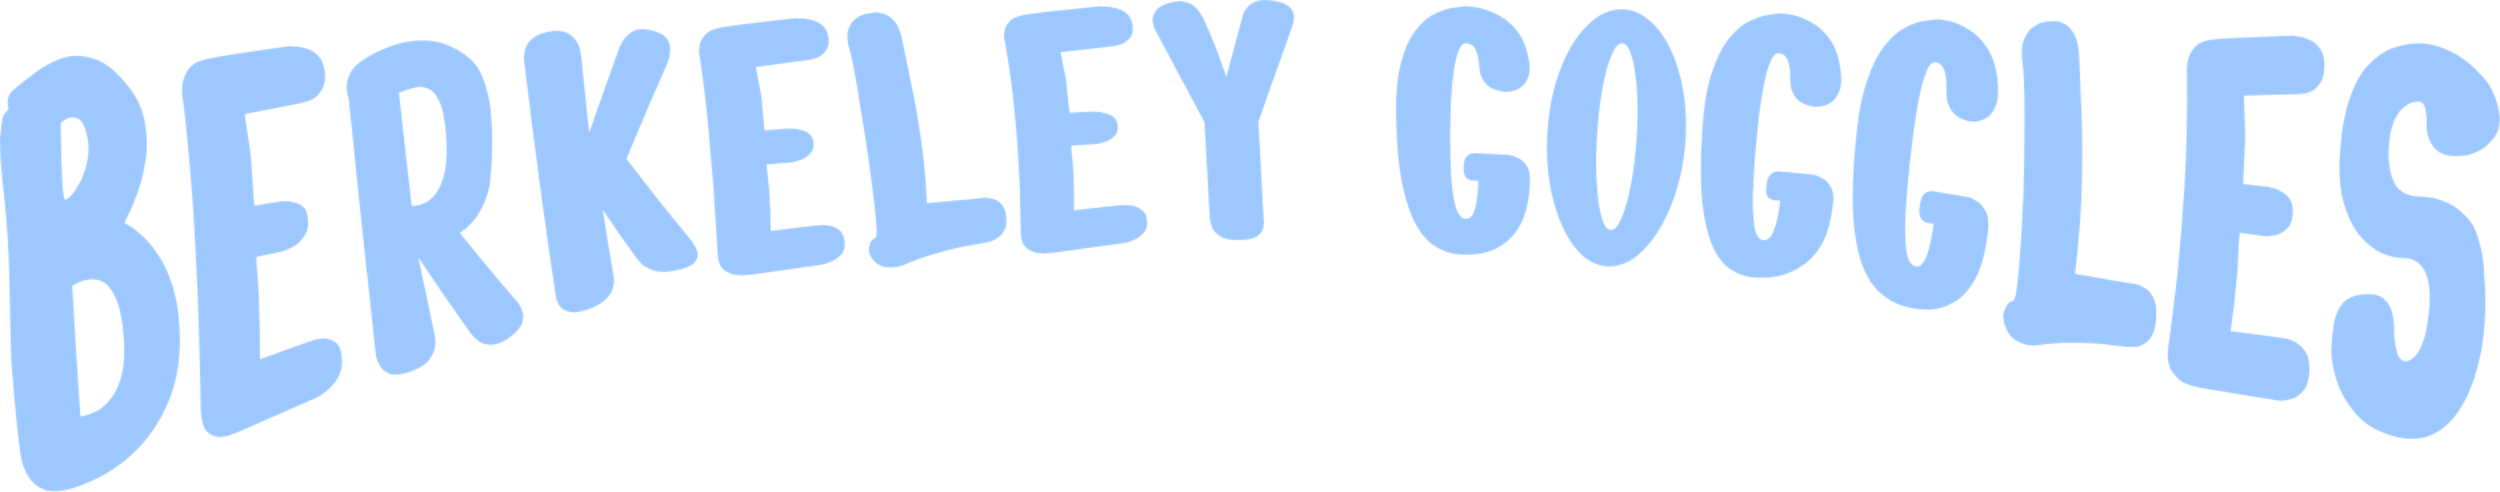 <svg width="1875" height="369" viewBox="0 0 1875 369" fill="none" xmlns="http://www.w3.org/2000/svg">
<mask id="path-1-inside-1_5_71" fill="white">
<path d="M15.352 340.67C15.352 340.67 14.562 334.37 13.002 321.74C11.722 308.99 10.152 292.49 8.592 272.06C7.852 251.39 7.382 229.33 6.952 206.3C6.352 184.43 5.222 166.82 3.712 152.67C2.222 139.38 1.072 128.6 0.382 119.99C0.002 110.76 -0.008 105.09 0.002 103.26C0.602 98.03 1.122 93.83 1.502 90.7C2.092 87.25 3.242 84.88 4.922 83.63C6.182 82.69 6.542 81.41 6.032 79.84C5.712 78.24 5.722 76.18 6.062 73.65C6.602 71.09 8.712 68.39 12.312 65.47C15.082 63.18 19.342 59.88 25.052 55.54C30.832 50.83 37.602 47.01 45.402 44.11C53.132 41.17 61.412 41.16 70.232 44.06C79.052 46.62 88.022 53.95 97.202 66.07C103.462 74.34 107.332 83.09 108.762 92.37C110.402 101.32 110.582 110.23 109.342 119.15C108.092 127.76 106.202 135.82 103.652 143.27C101.112 150.41 98.682 156.18 96.442 160.56C94.342 164.94 93.312 167.13 93.312 167.13C93.312 167.13 94.602 167.91 97.222 169.46C99.832 170.99 103.002 173.5 106.772 176.99C110.702 180.39 114.682 185.18 118.712 191.32C122.722 197.06 126.142 204.41 129.032 213.4C132.082 222.31 133.942 232.99 134.592 245.49C135.832 266.64 133.152 284.97 126.562 300.63C120.172 316.42 110.872 329.91 98.632 341.12C86.572 352.08 72.432 360.32 56.172 365.62C46.732 368.62 39.322 369.25 33.942 367.47C28.472 365.49 24.392 362.31 21.682 358.02C18.942 353.54 17.182 349.52 16.452 345.99C15.702 342.44 15.352 340.67 15.352 340.67ZM45.532 92.35C45.532 92.35 45.532 94.97 45.552 100.26C45.762 105.24 45.902 111.21 45.952 118.19C46.232 125.24 46.512 131.81 46.802 137.92C47.282 143.73 47.732 147.35 48.152 148.76C48.552 150.15 49.862 149.9 52.072 147.94C54.262 145.96 56.532 142.92 58.892 138.84C61.412 134.37 63.362 129.4 64.772 123.94C66.332 118.11 66.802 112.5 66.182 107.12C64.772 96.36 62.052 90.25 58.012 88.69C53.952 87.11 49.802 88.35 45.532 92.35ZM54.122 214.32C55.962 246.7 58.042 279.39 60.292 312.38C60.292 312.38 61.592 312.12 64.182 311.59C66.782 311.03 69.872 309.78 73.492 307.8C77.082 305.83 80.532 302.53 83.832 297.97C87.292 293.39 89.872 287.33 91.562 279.83C93.432 271.94 93.732 261.81 92.492 249.38C91.272 236.96 89.192 227.97 86.232 222.42C83.412 216.42 80.142 212.64 76.382 211.08C72.802 209.43 69.262 209.02 65.762 209.87C62.412 210.28 59.652 211.21 57.442 212.7C55.242 213.8 54.122 214.32 54.122 214.32ZM137.532 76.85C137.532 76.85 137.332 75.55 136.902 72.96C136.492 70.04 136.502 66.61 136.942 62.66C137.582 58.7 139.112 55.02 141.542 51.62C144.142 48.23 148.312 45.87 153.992 44.57C159.692 43.29 166.092 42.11 173.212 41.03C180.522 39.96 187.452 38.94 194.032 37.9C200.812 36.87 206.312 36.09 210.582 35.53C214.852 34.97 216.992 34.67 216.992 34.67C216.992 34.67 218.162 34.77 220.482 34.95C222.982 34.79 225.842 35.22 229.072 36.23C232.492 36.92 235.572 38.71 238.322 41.54C241.082 44.05 242.792 48.01 243.482 53.38C244.172 58.74 243.672 63 241.972 66.18C240.292 69.35 238.222 71.81 235.752 73.59C233.312 75.02 231.092 76 229.142 76.51C227.182 77 226.212 77.25 226.212 77.25C211.982 80.02 197.742 82.8 183.482 85.59C183.482 85.59 183.822 87.62 184.472 91.73C185.122 95.82 185.792 100.56 186.502 105.96C187.362 110.99 187.952 115.42 188.242 119.25C188.532 122.75 188.852 127.39 189.212 133.14C189.562 138.58 189.902 143.54 190.222 148.05C190.542 152.19 190.712 154.3 190.712 154.3C197.332 153.23 203.942 152.16 210.562 151.06C210.562 151.06 211.542 151.06 213.532 151.05C215.502 150.73 217.762 150.98 220.292 151.8C223.012 152.29 225.412 153.45 227.452 155.28C229.492 157.09 230.692 160.15 231.012 164.48C231.412 170.02 230.322 174.45 227.732 177.78C225.332 181.09 222.742 183.51 219.902 185.03C217.252 186.21 215.582 187.03 214.862 187.49C214.342 187.61 212.902 188.06 210.592 188.86C208.262 189.33 205.672 189.87 202.812 190.46C200.112 191.01 197.702 191.49 195.562 191.94C193.402 192.36 192.332 192.59 192.332 192.59C192.332 192.59 192.432 195.01 192.602 199.87C192.962 204.38 193.352 209.68 193.762 215.8C194.182 221.89 194.412 227.24 194.402 231.83C194.592 236.03 194.712 241.24 194.782 247.44C194.862 253.3 194.902 258.51 194.922 263.09C194.932 267.33 194.922 269.47 194.922 269.47C206.962 265.13 219.002 260.8 231.042 256.49C231.042 256.49 232.202 256.15 234.522 255.46C236.822 254.47 239.602 253.98 242.872 253.95C246.112 253.91 249.062 254.87 251.682 256.84C254.322 258.78 255.862 262.41 256.282 267.74C256.922 272.99 256.232 277.6 254.262 281.61C252.282 285.61 249.882 288.85 247.102 291.33C244.322 293.81 241.782 295.75 239.492 297.16C237.362 298.2 236.302 298.72 236.302 298.72C217.082 307.1 197.852 315.51 178.632 323.99C178.632 323.99 177.192 324.5 174.342 325.5C171.662 326.73 168.532 327.5 164.892 327.76C161.262 327.67 158.012 326.25 155.142 323.49C152.262 320.37 150.742 314.7 150.542 306.52C150.422 295.53 150.022 278.41 149.402 255.08C148.832 231.4 147.622 203.96 145.832 172.82C144.172 141.89 141.402 109.89 137.532 76.85ZM281.692 264.09C274.652 201.28 267.952 137.85 261.522 73.79C261.522 73.79 261.222 72.94 260.632 71.21C260.242 69.46 260.072 67.07 260.162 64.11C260.252 61.13 261.142 57.92 262.832 54.54C264.692 51.11 267.882 47.94 272.432 44.93C278.582 40.72 285.792 37.2 294.102 34.34C302.562 31.25 311.532 29.98 321.002 30.51C330.662 31.02 340.212 34.81 349.692 41.79C355.312 45.69 359.592 51.57 362.482 59.37C365.402 67.13 367.282 75.47 368.122 84.43C368.982 93.34 369.292 101.94 369.062 110.18C369.042 118.37 368.722 125.19 368.062 130.59C367.602 135.96 367.352 138.66 367.352 138.66C367.352 138.66 366.822 140.75 365.772 144.93C364.722 149.1 362.532 154.06 359.232 159.82C356.102 165.32 351.312 170.27 344.892 174.73C358.572 191.81 372.312 208.3 386.092 224.22C386.092 224.22 386.802 225 388.152 226.64C389.552 228.24 390.692 230.44 391.602 233.21C392.672 235.64 392.692 238.59 391.652 242C390.762 245.13 387.972 248.52 383.292 252.24C378.432 256.01 374.002 258.1 370.002 258.48C366.192 258.76 362.982 258.16 360.332 256.68C357.872 255.14 355.952 253.51 354.562 251.83C353.202 250.13 352.522 249.3 352.522 249.3C339.522 231.12 326.572 212.36 313.702 193.01C317.622 211.86 321.552 230.56 325.532 249.11C325.532 249.11 325.772 250.28 326.272 252.63C326.762 254.69 326.722 257.34 326.182 260.6C325.632 263.83 323.992 267.19 321.282 270.64C318.562 273.83 314.072 276.54 307.802 278.74C301.562 280.92 296.602 281.52 292.902 280.5C289.392 279.37 286.842 277.48 285.232 274.82C283.662 272.1 282.622 269.67 282.132 267.48C281.842 265.22 281.692 264.09 281.692 264.09ZM299.172 69.64C302.282 98.04 305.472 126.31 308.732 154.45C308.732 154.45 309.712 154.4 311.692 154.3C313.832 154.16 316.312 153.4 319.112 151.99C322.102 150.58 324.842 148.07 327.382 144.54C330.092 140.69 332.202 135.33 333.692 128.42C335.192 121.27 335.452 111.84 334.482 100.13C333.532 88.9 331.842 80.79 329.352 75.82C326.862 70.51 323.902 67.33 320.462 66.27C317.042 64.91 313.472 64.83 309.752 66.04C306.032 66.96 302.522 68.16 299.172 69.64ZM416.632 220.58C408.192 164.61 400.462 107.07 393.382 47.97C393.382 47.97 393.262 47.05 393.042 45.26C392.812 43.17 393.012 40.69 393.632 37.76C394.282 34.84 395.902 32.14 398.512 29.63C401.282 26.85 405.692 24.89 411.712 23.76C417.732 22.63 422.382 23 425.622 24.85C429.012 26.67 431.462 29.06 432.952 31.96C434.422 34.9 435.282 37.6 435.502 40.1C435.902 42.57 436.112 43.81 436.112 43.81C437.962 62.62 439.872 81.25 441.882 99.71C449.342 78.09 456.992 56.54 464.792 35.06C464.792 35.06 465.482 33.78 466.862 31.24C468.262 28.48 470.692 26.01 474.212 23.83C477.702 21.68 482.422 21.31 488.262 22.68C494.172 24.03 498.102 26.09 500.072 28.85C502.072 31.62 502.902 34.65 502.572 37.99C502.422 41.31 501.682 44.56 500.372 47.72C499.542 49.66 497.982 53.3 495.682 58.68C493.382 64.03 490.702 70.13 487.622 76.98C484.722 83.78 481.932 90.38 479.232 96.75C476.562 103.09 474.312 108.5 472.442 112.92C470.722 117.07 469.882 119.17 469.882 119.17C486.082 140.41 502.422 160.97 518.902 180.86C518.902 180.86 519.502 181.81 520.702 183.71C521.892 185.41 522.702 187.57 523.152 190.18C523.572 192.59 522.682 194.96 520.462 197.27C518.392 199.54 514.022 201.32 507.302 202.74C500.612 204.2 495.032 204.35 490.582 202.98C486.122 201.43 482.782 199.56 480.572 197.38C478.522 194.89 477.502 193.66 477.502 193.66C468.912 181.91 460.442 169.8 452.042 157.31C454.682 174.25 457.402 190.99 460.242 207.55C460.242 207.55 460.332 208.42 460.492 210.19C460.652 211.95 460.312 214.09 459.462 216.66C458.762 219.15 457.012 221.81 454.162 224.64C451.292 227.49 446.922 229.94 441.042 232C435.162 234.06 430.552 234.69 427.212 233.92C423.852 233.12 421.372 231.65 419.742 229.5C418.302 227.28 417.422 225.23 417.112 223.38C416.782 221.5 416.632 220.58 416.632 220.58ZM525.092 43.93C525.092 43.93 524.922 43.02 524.562 41.18C524.212 39.1 524.262 36.66 524.692 33.83C525.322 30.99 526.752 28.32 528.972 25.86C531.382 23.4 535.172 21.68 540.322 20.72C545.482 19.79 551.282 18.93 557.732 18.17C564.342 17.4 570.632 16.68 576.582 15.94C582.702 15.21 587.702 14.65 591.552 14.27C595.422 13.88 597.342 13.69 597.342 13.69C597.342 13.69 598.392 13.76 600.502 13.9C602.762 13.79 605.352 14.13 608.282 14.92C611.362 15.45 614.162 16.81 616.632 18.95C619.132 20.89 620.682 23.85 621.302 27.86C621.942 31.84 621.482 34.97 619.962 37.27C618.412 39.56 616.542 41.32 614.322 42.56C612.112 43.57 610.102 44.23 608.332 44.54C606.562 44.86 605.672 45.03 605.672 45.03C592.772 46.74 579.822 48.48 566.892 50.25C566.892 50.25 567.182 51.7 567.762 54.59C568.352 57.47 568.962 60.8 569.582 64.57C570.362 68.06 570.882 71.17 571.142 73.81C571.412 76.23 571.712 79.43 572.032 83.38C572.362 87.1 572.662 90.47 572.992 93.51C573.282 96.33 573.422 97.74 573.422 97.74C579.452 97.3 585.502 96.86 591.512 96.43C591.512 96.43 592.402 96.47 594.212 96.56C595.992 96.43 598.042 96.73 600.362 97.43C602.822 97.92 604.992 98.84 606.842 100.23C608.712 101.61 609.792 103.79 610.132 106.8C610.502 110.65 609.512 113.61 607.192 115.7C605.032 117.79 602.672 119.24 600.102 120.07C597.702 120.67 596.172 121.09 595.542 121.36C595.042 121.41 593.772 121.6 591.652 121.98C589.542 122.14 587.202 122.31 584.592 122.51C582.162 122.7 579.962 122.87 578.002 123.03C576.042 123.18 575.052 123.26 575.052 123.26C575.052 123.26 575.162 124.87 575.362 128.07C575.702 131.03 576.092 134.5 576.502 138.52C576.952 142.53 577.172 146.01 577.222 148.99C577.402 151.71 577.572 155.09 577.712 159.08C577.822 162.88 577.912 166.24 577.962 169.19C578.012 171.9 578.042 173.28 578.042 173.28C588.892 171.91 599.732 170.56 610.572 169.24C610.572 169.24 611.612 169.16 613.712 169.02C615.792 168.66 618.292 168.69 621.232 169.11C624.162 169.53 626.822 170.6 629.192 172.32C631.572 174.05 632.972 176.79 633.372 180.56C633.942 184.3 633.362 187.4 631.592 189.85C629.822 192.29 627.692 194.13 625.202 195.37C622.712 196.59 620.442 197.51 618.382 198.08C616.492 198.43 615.542 198.61 615.542 198.61C598.342 201.03 581.132 203.46 563.922 205.93C563.922 205.93 562.642 206.02 560.072 206.21C557.682 206.61 554.862 206.61 551.612 206.23C548.322 205.65 545.362 204.3 542.742 202.23C540.092 199.94 538.602 196.33 538.292 191.4C537.972 184.78 537.332 174.46 536.412 160.34C535.582 145.84 534.222 128.71 532.402 108.83C530.822 88.55 528.382 66.94 525.092 43.93ZM695.232 152.37C695.392 152.37 696.842 152.28 699.562 152.1C702.282 151.71 705.662 151.38 709.672 151.12C713.672 150.65 717.612 150.3 721.462 150.06C725.452 149.58 728.812 149.25 731.552 149.08C734.262 148.7 735.632 148.52 735.632 148.52C735.632 148.52 736.502 148.46 738.272 148.34C740.032 148.24 742.132 148.52 744.592 149.19C747.032 149.67 749.182 150.96 751.082 153.14C753.132 155.28 754.352 158.71 754.782 163.46C755.172 167.98 754.322 171.65 752.232 174.5C750.282 177.11 747.802 179.03 744.832 180.29C742.002 181.3 739.382 182 736.982 182.39C734.752 182.74 733.642 182.94 733.642 182.94C733.642 182.94 731.972 183.25 728.642 183.9C725.442 184.33 721.242 185.16 716.002 186.36C710.782 187.55 705.102 189.11 698.952 191.02C692.792 192.72 686.882 194.81 681.262 197.32C675.632 199.8 670.882 200.88 667.012 200.54C663.312 200.39 660.352 199.55 658.192 198.04C655.982 196.3 654.342 194.53 653.262 192.71C652.322 190.68 651.832 189.34 651.802 188.72C651.532 187.25 651.742 185.45 652.412 183.3C653.052 180.95 654.472 179.27 656.692 178.27C657.472 178.01 657.692 175.07 657.342 169.42C656.972 163.55 656.192 156.13 655.002 147.16C653.962 137.94 652.672 127.99 651.102 117.25C649.552 106.48 647.862 95.77 646.032 85.13C644.402 74.39 642.832 64.81 641.342 56.37C639.862 47.88 638.472 41.55 637.192 37.44C635.322 31.08 634.992 26.1 636.132 22.47C637.292 18.86 638.992 16.2 641.202 14.54C643.542 12.66 645.692 11.47 647.612 10.93C649.662 10.41 650.712 10.14 650.712 10.14C650.712 10.14 651.762 9.98 653.852 9.68C656.082 9.15 658.672 9.26 661.592 10.05C664.682 10.59 667.562 12.35 670.262 15.34C673.092 18.12 675.222 22.89 676.622 29.65C678.422 38.54 680.562 49.03 683.022 61.06C685.652 72.77 688.082 86.26 690.272 101.48C692.672 116.59 694.342 133.56 695.232 152.37ZM753.972 32.49C753.972 32.49 753.782 31.64 753.382 29.93C752.992 28.02 752.962 25.74 753.342 23.12C753.892 20.5 755.242 18.06 757.402 15.79C759.722 13.54 763.462 11.97 768.582 11.12C773.712 10.28 779.482 9.51 785.882 8.82C792.482 8.13 798.742 7.47 804.672 6.82C810.782 6.16 815.732 5.65 819.582 5.3C823.432 4.95 825.362 4.75 825.362 4.75C825.362 4.75 826.402 4.83 828.522 4.99C830.772 4.9 833.372 5.24 836.292 5.98C839.362 6.53 842.152 7.84 844.652 9.9C847.142 11.75 848.712 14.61 849.332 18.47C849.982 22.3 849.542 25.32 848.022 27.53C846.522 29.71 844.652 31.38 842.452 32.53C840.232 33.45 838.242 34.05 836.482 34.34C834.722 34.62 833.842 34.77 833.842 34.77C821.002 36.21 808.192 37.67 795.342 39.16C795.342 39.16 795.662 40.52 796.272 43.28C796.862 46.01 797.492 49.18 798.132 52.78C798.942 56.12 799.472 59.09 799.742 61.61C800.012 63.92 800.332 66.97 800.662 70.74C800.972 74.3 801.312 77.53 801.592 80.45C801.882 83.16 802.022 84.52 802.022 84.52C807.982 84.25 813.922 83.97 819.862 83.7C819.862 83.7 820.762 83.75 822.542 83.89C824.302 83.82 826.362 84.14 828.642 84.89C831.082 85.4 833.222 86.35 835.062 87.72C836.892 89.08 837.972 91.21 838.272 94.11C838.602 97.79 837.612 100.63 835.282 102.6C833.132 104.55 830.772 105.9 828.232 106.63C825.842 107.15 824.342 107.53 823.702 107.77C823.212 107.81 821.942 107.97 819.852 108.28C817.772 108.38 815.452 108.49 812.882 108.62C810.462 108.75 808.282 108.85 806.362 108.96C804.442 109.05 803.472 109.1 803.472 109.1C803.472 109.1 803.542 110.66 803.702 113.75C804.012 116.63 804.342 120.02 804.702 123.91C805.052 127.79 805.212 131.17 805.202 134.07C805.342 136.71 805.422 140 805.452 143.89C805.492 147.58 805.492 150.85 805.472 153.72C805.462 156.38 805.442 157.72 805.442 157.72C816.212 156.52 827.002 155.35 837.802 154.19C837.802 154.19 838.862 154.12 840.942 154C843.022 153.65 845.492 153.72 848.412 154.16C851.342 154.6 853.952 155.65 856.272 157.31C858.602 158.99 859.932 161.62 860.252 165.21C860.752 168.8 860.072 171.74 858.242 174.07C856.422 176.41 854.262 178.14 851.742 179.34C849.242 180.52 846.952 181.38 844.882 181.93C842.982 182.27 842.022 182.43 842.022 182.43C824.812 184.76 807.592 187.1 790.382 189.45C790.382 189.45 789.122 189.55 786.562 189.74C784.162 190.1 781.352 190.09 778.132 189.71C774.902 189.11 772.022 187.77 769.512 185.68C766.982 183.39 765.672 179.78 765.572 174.83C765.532 168.21 765.312 157.92 764.902 143.89C764.492 129.6 763.462 112.9 761.862 93.74C760.292 74.42 757.652 54.02 753.972 32.49ZM877.932 1.92C877.932 1.92 879.302 1.66 882.012 1.11C884.732 0.59 887.972 1.03 891.722 2.41C895.642 3.81 899.102 7.41 902.082 13.17C903.992 16.78 905.952 21.17 907.962 26.29C910.112 31.18 912.022 36.04 913.702 40.93C915.552 45.79 917.022 49.8 918.142 52.96C919.252 56.11 919.792 57.66 919.792 57.66C923.982 42.1 928.182 26.39 932.372 10.54C932.372 10.54 932.912 9.56 933.972 7.59C935.192 5.61 937.192 3.74 939.912 1.99C942.842 0.25 946.892 -0.3 952.092 0.15C967.342 1.69 973.102 7.97 969.402 18.97C968.642 21.09 967.262 25.07 965.302 30.85C963.332 36.38 961.082 42.66 958.532 49.65C956.142 56.38 953.792 63 951.422 69.47C949.232 75.89 947.402 81.14 945.942 85.26C944.492 89.37 943.762 91.4 943.762 91.4C945.112 115.92 946.442 140.03 947.732 163.72C947.732 163.72 947.772 164.59 947.842 166.3C948.062 167.83 947.812 169.74 947.102 171.99C946.412 174.05 944.842 175.91 942.382 177.55C939.932 179 936.092 179.77 930.872 179.92C923.862 180.24 918.622 179.4 915.172 177.25C911.892 175.11 909.772 172.7 908.862 170.02C907.952 167.15 907.462 165.02 907.392 163.66C907.352 162.87 907.162 159.97 906.752 154.89C906.522 149.8 906.262 143.83 905.952 136.95C905.622 130.03 905.242 123.08 904.762 116.1C904.422 109.06 904.092 103.22 903.712 98.57C903.492 93.88 903.382 91.54 903.382 91.54C891.682 69.85 879.962 47.96 868.262 25.86C868.262 25.86 867.742 24.9 866.692 23.02C865.652 21.12 864.912 18.88 864.482 16.31C864.222 13.52 864.992 10.8 866.822 8.16C868.642 5.49 872.352 3.41 877.932 1.92ZM1128.39 68.88C1122.01 68.01 1117.47 66.09 1114.75 63.2C1112.2 60.3 1110.69 57.64 1110.23 55.25C1109.81 52.63 1109.57 51.34 1109.57 51.34C1109.57 51.34 1109.44 49.8 1109.19 46.75C1108.93 43.7 1108.16 40.63 1106.9 37.53C1105.64 34.45 1103.33 32.75 1100.01 32.46C1097.54 32.18 1095.51 34.08 1093.96 38.15C1092.42 42.04 1091.18 47.28 1090.27 53.97C1089.34 60.6 1088.66 67.98 1088.22 76.11C1087.94 83.98 1087.73 91.95 1087.59 100.02C1087.58 110.59 1087.79 120.8 1088.26 130.72C1088.83 140.41 1089.95 148.33 1091.54 154.52C1093.29 160.69 1095.81 163.89 1099.08 164.11C1101.63 164.28 1103.57 162.94 1104.93 160.1C1106.28 157.03 1107.17 153.61 1107.58 149.85C1108.21 146.09 1108.55 142.72 1108.6 139.78C1108.72 136.82 1108.76 135.35 1108.76 135.35C1108.76 135.35 1107.8 135.4 1105.85 135.49C1104.09 135.6 1102.3 135.08 1100.4 133.92C1098.51 132.55 1097.63 129.86 1097.72 125.87C1097.79 121.63 1098.52 118.82 1099.83 117.43C1101.31 116.01 1102.71 115.22 1104.01 115.09C1105.45 114.95 1106.18 114.87 1106.18 114.87C1113.18 115.22 1120.18 115.6 1127.18 115.94C1127.18 115.94 1128.22 115.99 1130.32 116.11C1132.42 116.22 1134.81 116.85 1137.51 118.09C1140.19 119.06 1142.56 120.93 1144.54 123.6C1146.53 126.06 1147.5 129.76 1147.44 134.7C1147.22 146.67 1145.51 156.48 1142.29 164.16C1139.09 171.61 1134.91 177.37 1129.7 181.45C1124.65 185.53 1119.05 188.29 1112.89 189.7C1106.9 190.92 1100.8 191.3 1094.56 190.83C1088.32 190.33 1082.45 188.42 1076.91 185.1C1071.32 181.77 1066.44 176.34 1062.16 168.8C1057.84 161.08 1054.32 150.64 1051.56 137.46C1048.91 124.29 1047.43 107.6 1047.09 87.32C1046.78 70.85 1047.99 57.39 1050.79 47.02C1053.58 36.55 1057.25 28.45 1061.76 22.7C1066.28 16.93 1070.98 12.88 1075.83 10.57C1080.84 8.06 1085.41 6.49 1089.42 5.94C1093.45 5.35 1096.29 4.97 1097.98 4.78C1099.98 4.61 1103.22 4.9 1107.74 5.64C1112.25 6.4 1117.06 8.06 1122.19 10.59C1127.32 12.93 1131.99 16.47 1136.18 21.21C1140.54 25.97 1143.67 32.23 1145.58 39.99C1147.49 47.73 1147.72 53.65 1146.25 57.77C1144.8 61.66 1142.65 64.4 1139.8 66.05C1136.98 67.68 1134.31 68.55 1131.83 68.69C1129.56 68.81 1128.39 68.88 1128.39 68.88ZM1160.44 102.12C1161.19 84.76 1164.14 68.94 1169.33 54.63C1174.57 39.97 1181.33 28.4 1189.72 19.9C1198.13 11.09 1207.18 6.77 1216.89 6.99C1224.08 7.14 1230.81 9.93 1237.06 15.34C1243.31 20.51 1248.64 27.85 1253.07 37.35C1257.47 46.6 1260.67 57.3 1262.63 69.4C1264.57 81.46 1265.02 94.19 1264 107.54C1262.91 120.84 1260.51 133.2 1256.77 144.68C1253.04 156.1 1248.43 166.11 1242.86 174.71C1237.37 183.06 1231.33 189.5 1224.8 194.05C1218.29 198.34 1211.69 200.23 1204.96 199.7C1195.9 199 1187.9 194.16 1180.93 185.22C1173.92 176.1 1168.58 164.32 1164.89 149.91C1161.16 135.49 1159.66 119.58 1160.44 102.12ZM1197.74 102.65C1197.02 115.29 1196.96 126.97 1197.58 137.66C1198.2 148.14 1199.39 156.57 1201.22 162.97C1203 169.16 1205.26 172.38 1207.91 172.55C1210.61 172.75 1213.31 169.89 1215.98 163.97C1218.66 157.84 1221.05 149.61 1223.08 139.23C1225.14 128.61 1226.59 116.91 1227.47 104.19C1228.33 91.15 1228.44 79.28 1227.77 68.53C1227.08 57.78 1225.77 49.06 1223.83 42.47C1221.84 35.86 1219.44 32.55 1216.63 32.45C1213.8 32.35 1211.06 35.53 1208.41 41.97C1205.76 48.37 1203.5 56.87 1201.63 67.45C1199.77 78 1198.46 89.72 1197.74 102.65ZM1360.54 80.11C1354.14 78.95 1349.66 76.75 1347.12 73.53C1344.73 70.34 1343.4 67.45 1343.13 64.86C1342.87 62.01 1342.73 60.6 1342.73 60.6C1342.73 60.6 1342.71 58.93 1342.65 55.66C1342.59 52.34 1342.01 49.01 1340.96 45.64C1339.89 42.28 1337.69 40.41 1334.38 40.03C1331.9 39.69 1329.72 41.73 1327.89 46.11C1326.05 50.25 1324.42 55.89 1323.02 63.05C1321.6 70.15 1320.34 78.07 1319.25 86.76C1318.33 95.16 1317.47 103.65 1316.66 112.25C1315.74 123.47 1315.06 134.32 1314.63 144.81C1314.35 155.05 1314.73 163.39 1315.77 169.92C1316.96 176.43 1319.23 179.84 1322.6 180.13C1325.14 180.33 1327.26 178.99 1328.92 176.04C1330.59 172.88 1331.84 169.33 1332.63 165.41C1333.59 161.5 1334.25 158 1334.6 154.91C1334.95 151.8 1335.13 150.26 1335.13 150.26C1335.13 150.26 1334.15 150.28 1332.18 150.34C1330.36 150.39 1328.55 149.78 1326.72 148.5C1324.93 147.01 1324.26 144.16 1324.72 139.94C1325.19 135.47 1326.16 132.52 1327.63 131.07C1329.26 129.61 1330.72 128.84 1332.07 128.72C1333.56 128.64 1334.3 128.58 1334.3 128.58C1341.42 129.21 1348.53 129.85 1355.66 130.56C1355.66 130.56 1356.73 130.65 1358.85 130.88C1360.97 131.1 1363.38 131.9 1366.05 133.36C1368.74 134.57 1370.99 136.69 1372.81 139.66C1374.65 142.43 1375.33 146.41 1374.85 151.63C1373.6 164.23 1370.93 174.34 1366.92 182.01C1362.9 189.39 1358 194.98 1352.25 198.85C1346.64 202.85 1340.63 205.55 1334.18 206.96C1327.92 208.2 1321.65 208.58 1315.34 208.06C1309.01 207.55 1303.22 205.53 1297.9 202.01C1292.56 198.48 1288.08 192.72 1284.47 184.71C1280.83 176.49 1278.24 165.38 1276.71 151.33C1275.24 137.28 1275.26 119.48 1276.74 97.86C1277.78 80.33 1280.08 65.99 1283.72 54.96C1287.33 43.86 1291.63 35.24 1296.56 29.14C1301.51 23.01 1306.48 18.71 1311.52 16.26C1316.75 13.57 1321.4 11.92 1325.45 11.34C1329.53 10.71 1332.42 10.32 1334.11 10.14C1336.13 9.94 1339.39 10.28 1343.87 11.09C1348.34 11.94 1353.06 13.76 1358.07 16.55C1363.07 19.15 1367.55 23.05 1371.52 28.31C1375.66 33.59 1378.46 40.53 1379.92 49.1C1381.36 57.64 1381.2 64.14 1379.45 68.59C1377.71 72.79 1375.34 75.71 1372.35 77.42C1369.33 79.08 1366.58 79.94 1364.07 80C1361.71 80.06 1360.54 80.11 1360.54 80.11ZM1477.6 91.15C1471.09 89.68 1466.57 87.11 1464.05 83.52C1461.68 79.94 1460.38 76.73 1460.16 73.9C1459.94 70.82 1459.85 69.27 1459.85 69.27C1459.85 69.27 1459.84 67.46 1459.85 63.89C1459.86 60.29 1459.34 56.66 1458.33 53.02C1457.32 49.32 1455.12 47.25 1451.76 46.77C1449.25 46.33 1447.01 48.47 1445.05 53.13C1443.09 57.57 1441.33 63.6 1439.75 71.28C1438.14 78.92 1436.67 87.42 1435.38 96.78C1434.25 105.85 1433.16 115.03 1432.13 124.3C1430.9 136.46 1429.91 148.22 1429.17 159.64C1428.6 170.8 1428.75 180.03 1429.64 187.34C1430.68 194.73 1432.93 198.83 1436.42 199.66C1439.09 200.28 1441.32 199.06 1443.1 195.96C1444.94 192.62 1446.32 188.79 1447.24 184.45C1448.3 180.15 1449.08 176.27 1449.51 172.84C1449.96 169.37 1450.18 167.67 1450.18 167.67C1450.18 167.67 1449.15 167.6 1447.12 167.46C1445.25 167.34 1443.4 166.49 1441.55 164.89C1439.73 163.05 1439.12 159.83 1439.68 155.22C1440.29 150.34 1441.35 147.16 1442.89 145.68C1444.59 144.21 1446.16 143.44 1447.51 143.41C1449.04 143.43 1449.82 143.42 1449.82 143.42C1457.1 144.63 1464.39 145.82 1471.71 147.06C1471.71 147.06 1472.78 147.23 1474.97 147.6C1477.18 147.97 1479.62 149.02 1482.33 150.8C1485.06 152.3 1487.35 154.82 1489.19 158.31C1491.03 161.53 1491.67 166.15 1491.14 172.13C1489.67 186.67 1486.79 198.35 1482.5 207.15C1478.24 215.61 1473.05 221.79 1466.94 225.69C1460.99 229.58 1454.61 231.73 1447.81 232.15C1441.21 232.35 1434.61 231.51 1427.99 229.65C1421.41 227.78 1415.39 224.38 1409.95 219.47C1404.53 214.61 1400.11 207.66 1396.67 198.61C1393.24 189.47 1391.01 177.6 1389.95 162.85C1388.97 148.06 1389.6 129.38 1391.77 106.65C1393.33 88.12 1396.08 73.01 1400.02 61.35C1403.95 49.6 1408.48 40.52 1413.61 34.11C1418.76 27.66 1423.9 23.18 1429.05 20.67C1434.41 17.9 1439.15 16.25 1443.3 15.7C1447.43 15.11 1450.37 14.75 1452.09 14.59C1454.15 14.41 1457.45 14.86 1461.95 15.82C1466.5 16.82 1471.25 18.87 1476.28 22C1481.31 24.87 1485.79 29.2 1489.71 34.94C1493.78 40.73 1496.48 48.3 1497.81 57.68C1499.14 67.04 1498.85 74.17 1497.01 79.02C1495.2 83.6 1492.74 86.75 1489.64 88.54C1486.56 90.29 1483.74 91.17 1481.17 91.15C1478.79 91.13 1477.6 91.15 1477.6 91.15ZM1556.29 205.27C1556.44 205.3 1557.98 205.64 1560.9 206.26C1563.84 206.59 1567.47 207.22 1571.76 208.12C1576.07 208.75 1580.31 209.5 1584.43 210.37C1588.78 210.98 1592.41 211.6 1595.34 212.22C1598.31 212.53 1599.78 212.69 1599.78 212.69C1599.78 212.69 1600.73 212.89 1602.64 213.28C1604.53 213.68 1606.72 214.71 1609.2 216.43C1611.71 217.86 1613.74 220.39 1615.31 224.03C1617.05 227.74 1617.65 232.99 1617.1 239.88C1616.54 246.43 1614.84 251.35 1611.97 254.61C1609.29 257.59 1606.23 259.38 1602.75 260.03C1599.48 260.39 1596.54 260.39 1593.89 260.02C1591.42 259.68 1590.19 259.52 1590.19 259.52C1590.19 259.52 1588.34 259.34 1584.64 258.99C1581.13 258.37 1576.46 257.89 1570.61 257.55C1564.78 257.17 1558.39 257.08 1551.42 257.22C1544.5 257.09 1537.79 257.52 1531.26 258.55C1524.74 259.53 1519.49 259.05 1515.52 257.1C1511.68 255.47 1508.8 253.29 1506.91 250.56C1505.04 247.59 1503.76 244.78 1503.08 242.14C1502.6 239.27 1502.41 237.47 1502.51 236.67C1502.59 234.78 1503.24 232.64 1504.47 230.24C1505.7 227.56 1507.56 225.98 1510.09 225.54C1510.97 225.47 1511.88 221.86 1512.81 214.72C1513.77 207.29 1514.62 197.78 1515.35 186.23C1516.23 174.43 1516.96 161.66 1517.47 147.91C1517.97 134.16 1518.23 120.53 1518.27 107.04C1518.45 93.55 1518.44 81.56 1518.28 71.04C1518.09 60.53 1517.64 52.67 1516.95 47.54C1515.97 39.67 1516.34 33.68 1518.1 29.48C1519.84 25.29 1521.99 22.31 1524.57 20.55C1527.3 18.54 1529.72 17.31 1531.83 16.86C1534.08 16.43 1535.21 16.22 1535.21 16.22C1535.21 16.22 1536.33 16.13 1538.57 15.97C1541 15.53 1543.71 15.94 1546.67 17.19C1549.83 18.15 1552.6 20.64 1554.99 24.61C1557.55 28.33 1559.04 34.52 1559.45 43.13C1559.94 54.55 1560.47 68.09 1561.03 83.77C1561.75 99.24 1561.88 117.11 1561.39 137.32C1560.97 157.61 1559.3 180.28 1556.29 205.27ZM1640.33 56.93C1640.33 56.93 1640.27 55.74 1640.13 53.38C1640.02 50.72 1640.36 47.64 1641.19 44.18C1642.19 40.7 1643.99 37.58 1646.64 34.76C1649.44 32.01 1653.64 30.29 1659.17 29.69C1664.72 29.12 1670.91 28.67 1677.77 28.42C1684.82 28.18 1691.54 27.91 1697.9 27.6C1704.45 27.31 1709.76 27.11 1713.88 26.99C1718.01 26.88 1720.07 26.8 1720.07 26.8C1720.07 26.8 1721.17 27.02 1723.36 27.45C1725.77 27.55 1728.44 28.29 1731.43 29.64C1734.59 30.71 1737.35 32.86 1739.67 36.05C1742.01 38.95 1743.25 43.22 1743.33 48.84C1743.42 54.45 1742.5 58.75 1740.54 61.77C1738.59 64.77 1736.34 66.97 1733.81 68.38C1731.32 69.46 1729.1 70.09 1727.19 70.3C1725.28 70.47 1724.33 70.56 1724.33 70.56C1710.51 70.99 1696.7 71.4 1682.89 71.75C1682.89 71.75 1682.96 73.74 1683.16 77.71C1683.36 81.68 1683.49 86.26 1683.58 91.48C1683.86 96.4 1683.93 100.72 1683.81 104.39C1683.71 107.75 1683.52 112.2 1683.24 117.71C1683 122.91 1682.8 127.68 1682.62 131.99C1682.49 135.99 1682.4 138 1682.4 138C1688.79 138.75 1695.16 139.47 1701.55 140.19C1701.55 140.19 1702.49 140.45 1704.37 140.99C1706.29 141.2 1708.4 142.06 1710.73 143.57C1713.26 144.8 1715.41 146.6 1717.16 149.01C1718.92 151.41 1719.74 154.82 1719.59 159.25C1719.38 164.97 1717.87 169.09 1715.05 171.62C1712.41 174.16 1709.66 175.74 1706.79 176.33C1704.13 176.59 1702.43 176.85 1701.72 177.09C1701.19 177.02 1699.79 176.98 1697.5 177C1695.24 176.69 1692.72 176.34 1689.93 175.95C1687.31 175.59 1684.97 175.27 1682.88 174.96C1680.8 174.67 1679.75 174.53 1679.75 174.53C1679.75 174.53 1679.57 176.86 1679.19 181.5C1679.03 185.85 1678.79 190.99 1678.48 196.92C1678.18 202.86 1677.76 208.01 1677.21 212.36C1676.86 216.4 1676.36 221.39 1675.67 227.31C1675 232.93 1674.38 237.91 1673.8 242.28C1673.25 246.31 1672.98 248.35 1672.98 248.35C1685 250.01 1697.04 251.59 1709.14 253.1C1709.14 253.1 1710.32 253.3 1712.63 253.73C1714.97 253.82 1717.73 254.66 1720.89 256.25C1724.04 257.83 1726.77 260.35 1729.04 263.83C1731.35 267.32 1732.32 272.14 1731.98 278.31C1731.79 284.53 1730.44 289.27 1727.91 292.56C1725.39 295.82 1722.6 297.94 1719.54 298.95C1716.51 299.94 1713.77 300.47 1711.38 300.58C1709.17 300.37 1708.08 300.3 1708.08 300.3C1688.61 297.23 1669.23 294.05 1649.91 290.76C1649.91 290.76 1648.51 290.4 1645.68 289.64C1643 289.24 1639.96 288.13 1636.55 286.29C1633.17 284.13 1630.35 281.04 1628.11 277.05C1625.89 272.78 1625.28 267.07 1626.25 259.92C1627.65 250.4 1629.58 235.48 1631.98 215.16C1634.33 194.54 1636.38 170.45 1638.16 142.95C1639.9 115.54 1640.62 86.84 1640.33 56.93ZM1845.58 116.83C1838.21 117.37 1832.82 116.39 1829.26 114.01C1825.76 111.27 1823.31 108.16 1821.91 104.69C1820.69 101.2 1820.06 98.05 1819.97 95.22C1819.9 92.05 1819.88 90.14 1819.89 89.52C1819.94 87.92 1819.66 85.4 1819 81.94C1818.54 78.17 1816.73 76.28 1813.55 76.26C1808.36 76.2 1803.67 78.78 1799.4 84.05C1795.29 89.34 1792.76 97.23 1791.77 107.74C1790.78 118.27 1791.78 127.47 1794.81 135.28C1797.87 143.06 1804.63 147.2 1815.26 147.56C1820.68 147.44 1826.41 148.54 1832.4 150.81C1838.46 152.95 1844.01 156.62 1848.97 161.82C1854.13 166.53 1857.7 173.68 1859.87 183.43C1862.72 192.52 1863.15 203.79 1863.84 218.29C1864.99 252.51 1859.23 281.91 1846.6 304.22C1833.99 325.12 1817.84 332.48 1797.92 327.79C1784.81 324.7 1774.68 319.04 1767.45 310.97C1760.22 302.73 1755.16 294.04 1752.27 284.81C1749.5 275.77 1748.26 267.96 1748.57 261.39C1748.86 254.83 1749.49 248.54 1750.44 242.5C1751.54 236.48 1753.76 231.49 1757.09 227.45C1760.63 223.41 1765.96 221.22 1773.17 220.77C1780.63 220.23 1785.89 221.67 1788.94 225.21C1792.03 228.41 1793.87 232.1 1794.48 236.3C1795.24 240.55 1795.61 243.24 1795.54 244.31C1795.5 245.39 1795.56 248.09 1795.7 252.46C1796.06 256.49 1796.77 260.59 1797.85 264.8C1799.13 268.63 1801.13 270.69 1803.84 270.87C1807.94 271.13 1811.71 267.97 1815.13 261.47C1818.47 254.95 1820.84 244.58 1822.04 230.79C1823.78 205.17 1816.8 193.28 1801.26 193.44C1797.52 193.4 1792.71 192.32 1786.88 190.17C1781.29 187.62 1775.82 183.41 1770.48 177.57C1765.21 171.36 1761.01 162.96 1757.87 152.41C1754.8 141.91 1753.89 128.39 1755.17 111.95C1756.49 95.5 1759.07 82.22 1762.92 72C1766.8 61.49 1771.44 53.53 1776.84 48.12C1782.41 42.39 1788.28 38.39 1794.48 36.1C1800.85 33.83 1807.07 32.64 1813.17 32.53C1821.38 32.46 1829.24 34.36 1836.98 38.21C1845.21 41.9 1852.66 47.43 1859.32 54.72C1866.61 61.51 1871.54 70.59 1873.97 81.99C1875.76 90.44 1874.68 97.25 1871.14 102.27C1867.95 106.94 1864.25 110.43 1860.1 112.68C1856.25 114.61 1852.87 115.88 1849.91 116.46C1847.01 116.72 1845.58 116.83 1845.58 116.83Z"/>
</mask>
<path d="M15.352 340.67C15.352 340.67 14.562 334.37 13.002 321.74C11.722 308.99 10.152 292.49 8.592 272.06C7.852 251.39 7.382 229.33 6.952 206.3C6.352 184.43 5.222 166.82 3.712 152.67C2.222 139.38 1.072 128.6 0.382 119.99C0.002 110.76 -0.008 105.09 0.002 103.26C0.602 98.03 1.122 93.83 1.502 90.7C2.092 87.25 3.242 84.88 4.922 83.63C6.182 82.69 6.542 81.41 6.032 79.84C5.712 78.24 5.722 76.18 6.062 73.65C6.602 71.09 8.712 68.39 12.312 65.47C15.082 63.18 19.342 59.88 25.052 55.54C30.832 50.83 37.602 47.01 45.402 44.11C53.132 41.17 61.412 41.16 70.232 44.06C79.052 46.62 88.022 53.95 97.202 66.07C103.462 74.34 107.332 83.09 108.762 92.37C110.402 101.32 110.582 110.23 109.342 119.15C108.092 127.76 106.202 135.82 103.652 143.27C101.112 150.41 98.682 156.18 96.442 160.56C94.342 164.94 93.312 167.13 93.312 167.13C93.312 167.13 94.602 167.91 97.222 169.46C99.832 170.99 103.002 173.5 106.772 176.99C110.702 180.39 114.682 185.18 118.712 191.32C122.722 197.06 126.142 204.41 129.032 213.4C132.082 222.31 133.942 232.99 134.592 245.49C135.832 266.64 133.152 284.97 126.562 300.63C120.172 316.42 110.872 329.91 98.632 341.12C86.572 352.08 72.432 360.32 56.172 365.62C46.732 368.62 39.322 369.25 33.942 367.47C28.472 365.49 24.392 362.31 21.682 358.02C18.942 353.54 17.182 349.52 16.452 345.99C15.702 342.44 15.352 340.67 15.352 340.67ZM45.532 92.35C45.532 92.35 45.532 94.97 45.552 100.26C45.762 105.24 45.902 111.21 45.952 118.19C46.232 125.24 46.512 131.81 46.802 137.92C47.282 143.73 47.732 147.35 48.152 148.76C48.552 150.15 49.862 149.9 52.072 147.94C54.262 145.96 56.532 142.92 58.892 138.84C61.412 134.37 63.362 129.4 64.772 123.94C66.332 118.11 66.802 112.5 66.182 107.12C64.772 96.36 62.052 90.25 58.012 88.69C53.952 87.11 49.802 88.35 45.532 92.35ZM54.122 214.32C55.962 246.7 58.042 279.39 60.292 312.38C60.292 312.38 61.592 312.12 64.182 311.59C66.782 311.03 69.872 309.78 73.492 307.8C77.082 305.83 80.532 302.53 83.832 297.97C87.292 293.39 89.872 287.33 91.562 279.83C93.432 271.94 93.732 261.81 92.492 249.38C91.272 236.96 89.192 227.97 86.232 222.42C83.412 216.42 80.142 212.64 76.382 211.08C72.802 209.43 69.262 209.02 65.762 209.87C62.412 210.28 59.652 211.21 57.442 212.7C55.242 213.8 54.122 214.32 54.122 214.32ZM137.532 76.85C137.532 76.85 137.332 75.55 136.902 72.96C136.492 70.04 136.502 66.61 136.942 62.66C137.582 58.7 139.112 55.02 141.542 51.62C144.142 48.23 148.312 45.87 153.992 44.57C159.692 43.29 166.092 42.11 173.212 41.03C180.522 39.96 187.452 38.94 194.032 37.9C200.812 36.87 206.312 36.09 210.582 35.53C214.852 34.97 216.992 34.67 216.992 34.67C216.992 34.67 218.162 34.77 220.482 34.95C222.982 34.79 225.842 35.22 229.072 36.23C232.492 36.92 235.572 38.71 238.322 41.54C241.082 44.05 242.792 48.01 243.482 53.38C244.172 58.74 243.672 63 241.972 66.18C240.292 69.35 238.222 71.81 235.752 73.59C233.312 75.02 231.092 76 229.142 76.51C227.182 77 226.212 77.25 226.212 77.25C211.982 80.02 197.742 82.8 183.482 85.59C183.482 85.59 183.822 87.62 184.472 91.73C185.122 95.82 185.792 100.56 186.502 105.96C187.362 110.99 187.952 115.42 188.242 119.25C188.532 122.75 188.852 127.39 189.212 133.14C189.562 138.58 189.902 143.54 190.222 148.05C190.542 152.19 190.712 154.3 190.712 154.3C197.332 153.23 203.942 152.16 210.562 151.06C210.562 151.06 211.542 151.06 213.532 151.05C215.502 150.73 217.762 150.98 220.292 151.8C223.012 152.29 225.412 153.45 227.452 155.28C229.492 157.09 230.692 160.15 231.012 164.48C231.412 170.02 230.322 174.45 227.732 177.78C225.332 181.09 222.742 183.51 219.902 185.03C217.252 186.21 215.582 187.03 214.862 187.49C214.342 187.61 212.902 188.06 210.592 188.86C208.262 189.33 205.672 189.87 202.812 190.46C200.112 191.01 197.702 191.49 195.562 191.94C193.402 192.36 192.332 192.59 192.332 192.59C192.332 192.59 192.432 195.01 192.602 199.87C192.962 204.38 193.352 209.68 193.762 215.8C194.182 221.89 194.412 227.24 194.402 231.83C194.592 236.03 194.712 241.24 194.782 247.44C194.862 253.3 194.902 258.51 194.922 263.09C194.932 267.33 194.922 269.47 194.922 269.47C206.962 265.13 219.002 260.8 231.042 256.49C231.042 256.49 232.202 256.15 234.522 255.46C236.822 254.47 239.602 253.98 242.872 253.95C246.112 253.91 249.062 254.87 251.682 256.84C254.322 258.78 255.862 262.41 256.282 267.74C256.922 272.99 256.232 277.6 254.262 281.61C252.282 285.61 249.882 288.85 247.102 291.33C244.322 293.81 241.782 295.75 239.492 297.16C237.362 298.2 236.302 298.72 236.302 298.72C217.082 307.1 197.852 315.51 178.632 323.99C178.632 323.99 177.192 324.5 174.342 325.5C171.662 326.73 168.532 327.5 164.892 327.76C161.262 327.67 158.012 326.25 155.142 323.49C152.262 320.37 150.742 314.7 150.542 306.52C150.422 295.53 150.022 278.41 149.402 255.08C148.832 231.4 147.622 203.96 145.832 172.82C144.172 141.89 141.402 109.89 137.532 76.85ZM281.692 264.09C274.652 201.28 267.952 137.85 261.522 73.79C261.522 73.79 261.222 72.94 260.632 71.21C260.242 69.46 260.072 67.07 260.162 64.11C260.252 61.13 261.142 57.92 262.832 54.54C264.692 51.11 267.882 47.94 272.432 44.93C278.582 40.72 285.792 37.2 294.102 34.34C302.562 31.25 311.532 29.98 321.002 30.51C330.662 31.02 340.212 34.81 349.692 41.79C355.312 45.69 359.592 51.57 362.482 59.37C365.402 67.13 367.282 75.47 368.122 84.43C368.982 93.34 369.292 101.94 369.062 110.18C369.042 118.37 368.722 125.19 368.062 130.59C367.602 135.96 367.352 138.66 367.352 138.66C367.352 138.66 366.822 140.75 365.772 144.93C364.722 149.1 362.532 154.06 359.232 159.82C356.102 165.32 351.312 170.27 344.892 174.73C358.572 191.81 372.312 208.3 386.092 224.22C386.092 224.22 386.802 225 388.152 226.64C389.552 228.24 390.692 230.44 391.602 233.21C392.672 235.64 392.692 238.59 391.652 242C390.762 245.13 387.972 248.52 383.292 252.24C378.432 256.01 374.002 258.1 370.002 258.48C366.192 258.76 362.982 258.16 360.332 256.68C357.872 255.14 355.952 253.51 354.562 251.83C353.202 250.13 352.522 249.3 352.522 249.3C339.522 231.12 326.572 212.36 313.702 193.01C317.622 211.86 321.552 230.56 325.532 249.11C325.532 249.11 325.772 250.28 326.272 252.63C326.762 254.69 326.722 257.34 326.182 260.6C325.632 263.83 323.992 267.19 321.282 270.64C318.562 273.83 314.072 276.54 307.802 278.74C301.562 280.92 296.602 281.52 292.902 280.5C289.392 279.37 286.842 277.48 285.232 274.82C283.662 272.1 282.622 269.67 282.132 267.48C281.842 265.22 281.692 264.09 281.692 264.09ZM299.172 69.64C302.282 98.04 305.472 126.31 308.732 154.45C308.732 154.45 309.712 154.4 311.692 154.3C313.832 154.16 316.312 153.4 319.112 151.99C322.102 150.58 324.842 148.07 327.382 144.54C330.092 140.69 332.202 135.33 333.692 128.42C335.192 121.27 335.452 111.84 334.482 100.13C333.532 88.9 331.842 80.79 329.352 75.82C326.862 70.51 323.902 67.33 320.462 66.27C317.042 64.91 313.472 64.83 309.752 66.04C306.032 66.96 302.522 68.16 299.172 69.64ZM416.632 220.58C408.192 164.61 400.462 107.07 393.382 47.97C393.382 47.97 393.262 47.05 393.042 45.26C392.812 43.17 393.012 40.69 393.632 37.76C394.282 34.84 395.902 32.14 398.512 29.63C401.282 26.85 405.692 24.89 411.712 23.76C417.732 22.63 422.382 23 425.622 24.85C429.012 26.67 431.462 29.06 432.952 31.96C434.422 34.9 435.282 37.6 435.502 40.1C435.902 42.57 436.112 43.81 436.112 43.81C437.962 62.62 439.872 81.25 441.882 99.71C449.342 78.09 456.992 56.54 464.792 35.06C464.792 35.06 465.482 33.78 466.862 31.24C468.262 28.48 470.692 26.01 474.212 23.83C477.702 21.68 482.422 21.31 488.262 22.68C494.172 24.03 498.102 26.09 500.072 28.85C502.072 31.62 502.902 34.65 502.572 37.99C502.422 41.31 501.682 44.56 500.372 47.72C499.542 49.66 497.982 53.3 495.682 58.68C493.382 64.03 490.702 70.13 487.622 76.98C484.722 83.78 481.932 90.38 479.232 96.75C476.562 103.09 474.312 108.5 472.442 112.92C470.722 117.07 469.882 119.17 469.882 119.17C486.082 140.41 502.422 160.97 518.902 180.86C518.902 180.86 519.502 181.81 520.702 183.71C521.892 185.41 522.702 187.57 523.152 190.18C523.572 192.59 522.682 194.96 520.462 197.27C518.392 199.54 514.022 201.32 507.302 202.74C500.612 204.2 495.032 204.35 490.582 202.98C486.122 201.43 482.782 199.56 480.572 197.38C478.522 194.89 477.502 193.66 477.502 193.66C468.912 181.91 460.442 169.8 452.042 157.31C454.682 174.25 457.402 190.99 460.242 207.55C460.242 207.55 460.332 208.42 460.492 210.19C460.652 211.95 460.312 214.09 459.462 216.66C458.762 219.15 457.012 221.81 454.162 224.64C451.292 227.49 446.922 229.94 441.042 232C435.162 234.06 430.552 234.69 427.212 233.92C423.852 233.12 421.372 231.65 419.742 229.5C418.302 227.28 417.422 225.23 417.112 223.38C416.782 221.5 416.632 220.58 416.632 220.58ZM525.092 43.93C525.092 43.93 524.922 43.02 524.562 41.18C524.212 39.1 524.262 36.66 524.692 33.83C525.322 30.99 526.752 28.32 528.972 25.86C531.382 23.4 535.172 21.68 540.322 20.72C545.482 19.79 551.282 18.93 557.732 18.17C564.342 17.4 570.632 16.68 576.582 15.94C582.702 15.21 587.702 14.65 591.552 14.27C595.422 13.88 597.342 13.69 597.342 13.69C597.342 13.69 598.392 13.76 600.502 13.9C602.762 13.79 605.352 14.13 608.282 14.92C611.362 15.45 614.162 16.81 616.632 18.95C619.132 20.89 620.682 23.85 621.302 27.86C621.942 31.84 621.482 34.97 619.962 37.27C618.412 39.56 616.542 41.32 614.322 42.56C612.112 43.57 610.102 44.23 608.332 44.54C606.562 44.86 605.672 45.03 605.672 45.03C592.772 46.74 579.822 48.48 566.892 50.25C566.892 50.25 567.182 51.7 567.762 54.59C568.352 57.47 568.962 60.8 569.582 64.57C570.362 68.06 570.882 71.17 571.142 73.81C571.412 76.23 571.712 79.43 572.032 83.38C572.362 87.1 572.662 90.47 572.992 93.51C573.282 96.33 573.422 97.74 573.422 97.74C579.452 97.3 585.502 96.86 591.512 96.43C591.512 96.43 592.402 96.47 594.212 96.56C595.992 96.43 598.042 96.73 600.362 97.43C602.822 97.92 604.992 98.84 606.842 100.23C608.712 101.61 609.792 103.79 610.132 106.8C610.502 110.65 609.512 113.61 607.192 115.7C605.032 117.79 602.672 119.24 600.102 120.07C597.702 120.67 596.172 121.09 595.542 121.36C595.042 121.41 593.772 121.6 591.652 121.98C589.542 122.14 587.202 122.31 584.592 122.51C582.162 122.7 579.962 122.87 578.002 123.03C576.042 123.18 575.052 123.26 575.052 123.26C575.052 123.26 575.162 124.87 575.362 128.07C575.702 131.03 576.092 134.5 576.502 138.52C576.952 142.53 577.172 146.01 577.222 148.99C577.402 151.71 577.572 155.09 577.712 159.08C577.822 162.88 577.912 166.24 577.962 169.19C578.012 171.9 578.042 173.28 578.042 173.28C588.892 171.91 599.732 170.56 610.572 169.24C610.572 169.24 611.612 169.16 613.712 169.02C615.792 168.66 618.292 168.69 621.232 169.11C624.162 169.53 626.822 170.6 629.192 172.32C631.572 174.05 632.972 176.79 633.372 180.56C633.942 184.3 633.362 187.4 631.592 189.85C629.822 192.29 627.692 194.13 625.202 195.37C622.712 196.59 620.442 197.51 618.382 198.08C616.492 198.43 615.542 198.61 615.542 198.61C598.342 201.03 581.132 203.46 563.922 205.93C563.922 205.93 562.642 206.02 560.072 206.21C557.682 206.61 554.862 206.61 551.612 206.23C548.322 205.65 545.362 204.3 542.742 202.23C540.092 199.94 538.602 196.33 538.292 191.4C537.972 184.78 537.332 174.46 536.412 160.34C535.582 145.84 534.222 128.71 532.402 108.83C530.822 88.55 528.382 66.94 525.092 43.93ZM695.232 152.37C695.392 152.37 696.842 152.28 699.562 152.1C702.282 151.71 705.662 151.38 709.672 151.12C713.672 150.65 717.612 150.3 721.462 150.06C725.452 149.58 728.812 149.25 731.552 149.08C734.262 148.7 735.632 148.52 735.632 148.52C735.632 148.52 736.502 148.46 738.272 148.34C740.032 148.24 742.132 148.52 744.592 149.19C747.032 149.67 749.182 150.96 751.082 153.14C753.132 155.28 754.352 158.71 754.782 163.46C755.172 167.98 754.322 171.65 752.232 174.5C750.282 177.11 747.802 179.03 744.832 180.29C742.002 181.3 739.382 182 736.982 182.39C734.752 182.74 733.642 182.94 733.642 182.94C733.642 182.94 731.972 183.25 728.642 183.9C725.442 184.33 721.242 185.16 716.002 186.36C710.782 187.55 705.102 189.11 698.952 191.02C692.792 192.72 686.882 194.81 681.262 197.32C675.632 199.8 670.882 200.88 667.012 200.54C663.312 200.39 660.352 199.55 658.192 198.04C655.982 196.3 654.342 194.53 653.262 192.71C652.322 190.68 651.832 189.34 651.802 188.72C651.532 187.25 651.742 185.45 652.412 183.3C653.052 180.95 654.472 179.27 656.692 178.27C657.472 178.01 657.692 175.07 657.342 169.42C656.972 163.55 656.192 156.13 655.002 147.16C653.962 137.94 652.672 127.99 651.102 117.25C649.552 106.48 647.862 95.77 646.032 85.13C644.402 74.39 642.832 64.81 641.342 56.37C639.862 47.88 638.472 41.55 637.192 37.44C635.322 31.08 634.992 26.1 636.132 22.47C637.292 18.86 638.992 16.2 641.202 14.54C643.542 12.66 645.692 11.47 647.612 10.93C649.662 10.41 650.712 10.14 650.712 10.14C650.712 10.14 651.762 9.98 653.852 9.68C656.082 9.15 658.672 9.26 661.592 10.05C664.682 10.59 667.562 12.35 670.262 15.34C673.092 18.12 675.222 22.89 676.622 29.65C678.422 38.54 680.562 49.03 683.022 61.06C685.652 72.77 688.082 86.26 690.272 101.48C692.672 116.59 694.342 133.56 695.232 152.37ZM753.972 32.49C753.972 32.49 753.782 31.64 753.382 29.93C752.992 28.02 752.962 25.74 753.342 23.12C753.892 20.5 755.242 18.06 757.402 15.79C759.722 13.54 763.462 11.97 768.582 11.12C773.712 10.28 779.482 9.51 785.882 8.82C792.482 8.13 798.742 7.47 804.672 6.82C810.782 6.16 815.732 5.65 819.582 5.3C823.432 4.95 825.362 4.75 825.362 4.75C825.362 4.75 826.402 4.83 828.522 4.99C830.772 4.9 833.372 5.24 836.292 5.98C839.362 6.53 842.152 7.84 844.652 9.9C847.142 11.75 848.712 14.61 849.332 18.47C849.982 22.3 849.542 25.32 848.022 27.53C846.522 29.71 844.652 31.38 842.452 32.53C840.232 33.45 838.242 34.05 836.482 34.34C834.722 34.62 833.842 34.77 833.842 34.77C821.002 36.21 808.192 37.67 795.342 39.16C795.342 39.16 795.662 40.52 796.272 43.28C796.862 46.01 797.492 49.18 798.132 52.78C798.942 56.12 799.472 59.09 799.742 61.61C800.012 63.92 800.332 66.97 800.662 70.74C800.972 74.3 801.312 77.53 801.592 80.45C801.882 83.16 802.022 84.52 802.022 84.52C807.982 84.25 813.922 83.97 819.862 83.7C819.862 83.7 820.762 83.75 822.542 83.89C824.302 83.82 826.362 84.14 828.642 84.89C831.082 85.4 833.222 86.35 835.062 87.72C836.892 89.08 837.972 91.21 838.272 94.11C838.602 97.79 837.612 100.63 835.282 102.6C833.132 104.55 830.772 105.9 828.232 106.63C825.842 107.15 824.342 107.53 823.702 107.77C823.212 107.81 821.942 107.97 819.852 108.28C817.772 108.38 815.452 108.49 812.882 108.62C810.462 108.75 808.282 108.85 806.362 108.96C804.442 109.05 803.472 109.1 803.472 109.1C803.472 109.1 803.542 110.66 803.702 113.75C804.012 116.63 804.342 120.02 804.702 123.91C805.052 127.79 805.212 131.17 805.202 134.07C805.342 136.71 805.422 140 805.452 143.89C805.492 147.58 805.492 150.85 805.472 153.72C805.462 156.38 805.442 157.72 805.442 157.72C816.212 156.52 827.002 155.35 837.802 154.19C837.802 154.19 838.862 154.12 840.942 154C843.022 153.65 845.492 153.72 848.412 154.16C851.342 154.6 853.952 155.65 856.272 157.31C858.602 158.99 859.932 161.62 860.252 165.21C860.752 168.8 860.072 171.74 858.242 174.07C856.422 176.41 854.262 178.14 851.742 179.34C849.242 180.52 846.952 181.38 844.882 181.93C842.982 182.27 842.022 182.43 842.022 182.43C824.812 184.76 807.592 187.1 790.382 189.45C790.382 189.45 789.122 189.55 786.562 189.74C784.162 190.1 781.352 190.09 778.132 189.71C774.902 189.11 772.022 187.77 769.512 185.68C766.982 183.39 765.672 179.78 765.572 174.83C765.532 168.21 765.312 157.92 764.902 143.89C764.492 129.6 763.462 112.9 761.862 93.74C760.292 74.42 757.652 54.02 753.972 32.49ZM877.932 1.92C877.932 1.92 879.302 1.66 882.012 1.11C884.732 0.59 887.972 1.03 891.722 2.41C895.642 3.81 899.102 7.41 902.082 13.17C903.992 16.78 905.952 21.17 907.962 26.29C910.112 31.18 912.022 36.04 913.702 40.93C915.552 45.79 917.022 49.8 918.142 52.96C919.252 56.11 919.792 57.66 919.792 57.66C923.982 42.1 928.182 26.39 932.372 10.54C932.372 10.54 932.912 9.56 933.972 7.59C935.192 5.61 937.192 3.74 939.912 1.99C942.842 0.25 946.892 -0.3 952.092 0.15C967.342 1.69 973.102 7.97 969.402 18.97C968.642 21.09 967.262 25.07 965.302 30.85C963.332 36.38 961.082 42.66 958.532 49.65C956.142 56.38 953.792 63 951.422 69.47C949.232 75.89 947.402 81.14 945.942 85.26C944.492 89.37 943.762 91.4 943.762 91.4C945.112 115.92 946.442 140.03 947.732 163.72C947.732 163.72 947.772 164.59 947.842 166.3C948.062 167.83 947.812 169.74 947.102 171.99C946.412 174.05 944.842 175.91 942.382 177.55C939.932 179 936.092 179.77 930.872 179.92C923.862 180.24 918.622 179.4 915.172 177.25C911.892 175.11 909.772 172.7 908.862 170.02C907.952 167.15 907.462 165.02 907.392 163.66C907.352 162.87 907.162 159.97 906.752 154.89C906.522 149.8 906.262 143.83 905.952 136.95C905.622 130.03 905.242 123.08 904.762 116.1C904.422 109.06 904.092 103.22 903.712 98.57C903.492 93.88 903.382 91.54 903.382 91.54C891.682 69.85 879.962 47.96 868.262 25.86C868.262 25.86 867.742 24.9 866.692 23.02C865.652 21.12 864.912 18.88 864.482 16.31C864.222 13.52 864.992 10.8 866.822 8.16C868.642 5.49 872.352 3.41 877.932 1.92ZM1128.39 68.88C1122.01 68.01 1117.47 66.09 1114.75 63.2C1112.2 60.3 1110.69 57.64 1110.23 55.25C1109.81 52.63 1109.57 51.34 1109.57 51.34C1109.57 51.34 1109.44 49.8 1109.19 46.75C1108.93 43.7 1108.16 40.63 1106.9 37.53C1105.64 34.45 1103.33 32.75 1100.01 32.46C1097.54 32.18 1095.51 34.08 1093.96 38.15C1092.42 42.04 1091.18 47.28 1090.27 53.97C1089.34 60.6 1088.66 67.98 1088.22 76.11C1087.94 83.98 1087.73 91.95 1087.59 100.02C1087.58 110.59 1087.79 120.8 1088.26 130.72C1088.83 140.41 1089.95 148.33 1091.54 154.52C1093.29 160.69 1095.81 163.89 1099.08 164.11C1101.63 164.28 1103.57 162.94 1104.93 160.1C1106.28 157.03 1107.17 153.61 1107.58 149.85C1108.21 146.09 1108.55 142.72 1108.6 139.78C1108.72 136.82 1108.76 135.35 1108.76 135.35C1108.76 135.35 1107.8 135.4 1105.85 135.49C1104.09 135.6 1102.3 135.08 1100.4 133.92C1098.51 132.55 1097.63 129.86 1097.72 125.87C1097.79 121.63 1098.52 118.82 1099.83 117.43C1101.31 116.01 1102.71 115.22 1104.01 115.09C1105.45 114.95 1106.18 114.87 1106.18 114.87C1113.18 115.22 1120.18 115.6 1127.18 115.94C1127.18 115.94 1128.22 115.99 1130.32 116.11C1132.42 116.22 1134.81 116.85 1137.51 118.09C1140.19 119.06 1142.56 120.93 1144.54 123.6C1146.53 126.06 1147.5 129.76 1147.44 134.7C1147.22 146.67 1145.51 156.48 1142.29 164.16C1139.09 171.61 1134.91 177.37 1129.7 181.45C1124.65 185.53 1119.05 188.29 1112.89 189.7C1106.9 190.92 1100.8 191.3 1094.56 190.83C1088.32 190.33 1082.45 188.42 1076.91 185.1C1071.32 181.77 1066.44 176.34 1062.16 168.8C1057.84 161.08 1054.32 150.64 1051.56 137.46C1048.91 124.29 1047.43 107.6 1047.09 87.32C1046.78 70.85 1047.99 57.39 1050.79 47.02C1053.58 36.55 1057.25 28.45 1061.76 22.7C1066.28 16.93 1070.98 12.88 1075.83 10.57C1080.84 8.06 1085.41 6.49 1089.42 5.94C1093.45 5.35 1096.29 4.97 1097.98 4.78C1099.98 4.61 1103.22 4.9 1107.74 5.64C1112.25 6.4 1117.06 8.06 1122.19 10.59C1127.32 12.93 1131.99 16.47 1136.18 21.21C1140.54 25.97 1143.67 32.23 1145.58 39.99C1147.49 47.73 1147.72 53.65 1146.25 57.77C1144.8 61.66 1142.65 64.4 1139.8 66.05C1136.98 67.68 1134.31 68.55 1131.83 68.69C1129.56 68.81 1128.39 68.88 1128.39 68.88ZM1160.44 102.12C1161.19 84.76 1164.14 68.94 1169.33 54.63C1174.57 39.97 1181.33 28.4 1189.72 19.9C1198.13 11.09 1207.18 6.77 1216.89 6.99C1224.08 7.14 1230.81 9.93 1237.06 15.34C1243.31 20.51 1248.64 27.85 1253.07 37.35C1257.47 46.6 1260.67 57.3 1262.63 69.4C1264.57 81.46 1265.02 94.19 1264 107.54C1262.91 120.84 1260.51 133.2 1256.77 144.68C1253.04 156.1 1248.43 166.11 1242.86 174.71C1237.37 183.06 1231.33 189.5 1224.8 194.05C1218.29 198.34 1211.69 200.23 1204.96 199.7C1195.9 199 1187.9 194.16 1180.93 185.22C1173.92 176.1 1168.58 164.32 1164.89 149.91C1161.16 135.49 1159.66 119.58 1160.44 102.12ZM1197.74 102.65C1197.02 115.29 1196.96 126.97 1197.58 137.66C1198.2 148.14 1199.39 156.57 1201.22 162.97C1203 169.16 1205.26 172.38 1207.91 172.55C1210.61 172.75 1213.31 169.89 1215.98 163.97C1218.66 157.84 1221.05 149.61 1223.08 139.23C1225.14 128.61 1226.59 116.91 1227.47 104.19C1228.33 91.15 1228.44 79.28 1227.77 68.53C1227.08 57.78 1225.77 49.06 1223.83 42.47C1221.84 35.86 1219.44 32.55 1216.63 32.45C1213.8 32.35 1211.06 35.53 1208.41 41.97C1205.76 48.37 1203.5 56.87 1201.63 67.45C1199.77 78 1198.46 89.72 1197.74 102.65ZM1360.54 80.11C1354.14 78.95 1349.66 76.75 1347.12 73.53C1344.73 70.34 1343.4 67.45 1343.13 64.86C1342.87 62.01 1342.73 60.6 1342.73 60.6C1342.73 60.6 1342.71 58.93 1342.65 55.66C1342.59 52.34 1342.01 49.01 1340.96 45.64C1339.89 42.28 1337.69 40.41 1334.38 40.03C1331.9 39.69 1329.72 41.73 1327.89 46.11C1326.05 50.25 1324.42 55.89 1323.02 63.05C1321.6 70.15 1320.34 78.07 1319.25 86.76C1318.33 95.16 1317.47 103.65 1316.66 112.25C1315.74 123.47 1315.06 134.32 1314.63 144.81C1314.35 155.05 1314.73 163.39 1315.77 169.92C1316.96 176.43 1319.23 179.84 1322.6 180.13C1325.14 180.33 1327.26 178.99 1328.92 176.04C1330.59 172.88 1331.84 169.33 1332.63 165.41C1333.59 161.5 1334.25 158 1334.6 154.91C1334.95 151.8 1335.13 150.26 1335.13 150.26C1335.13 150.26 1334.15 150.28 1332.18 150.34C1330.36 150.39 1328.55 149.78 1326.72 148.5C1324.93 147.01 1324.26 144.16 1324.72 139.94C1325.19 135.47 1326.16 132.52 1327.63 131.07C1329.26 129.61 1330.72 128.84 1332.07 128.72C1333.56 128.64 1334.3 128.58 1334.3 128.58C1341.42 129.21 1348.53 129.85 1355.66 130.56C1355.66 130.56 1356.73 130.65 1358.85 130.88C1360.97 131.1 1363.38 131.9 1366.05 133.36C1368.74 134.57 1370.99 136.69 1372.81 139.66C1374.65 142.43 1375.33 146.41 1374.85 151.63C1373.6 164.23 1370.93 174.34 1366.92 182.01C1362.9 189.39 1358 194.98 1352.25 198.85C1346.64 202.85 1340.63 205.55 1334.18 206.96C1327.92 208.2 1321.65 208.58 1315.34 208.06C1309.01 207.55 1303.22 205.53 1297.9 202.01C1292.56 198.48 1288.08 192.72 1284.47 184.71C1280.83 176.49 1278.24 165.38 1276.71 151.33C1275.24 137.28 1275.26 119.48 1276.74 97.86C1277.78 80.33 1280.08 65.99 1283.72 54.96C1287.33 43.86 1291.63 35.24 1296.56 29.14C1301.51 23.01 1306.48 18.71 1311.52 16.26C1316.75 13.57 1321.4 11.92 1325.45 11.34C1329.53 10.71 1332.42 10.32 1334.11 10.14C1336.13 9.94 1339.39 10.28 1343.87 11.09C1348.34 11.94 1353.06 13.76 1358.07 16.55C1363.07 19.15 1367.55 23.05 1371.52 28.31C1375.66 33.59 1378.46 40.53 1379.92 49.1C1381.36 57.64 1381.2 64.14 1379.45 68.59C1377.71 72.79 1375.34 75.71 1372.35 77.42C1369.33 79.08 1366.58 79.94 1364.07 80C1361.71 80.06 1360.54 80.11 1360.54 80.11ZM1477.6 91.15C1471.09 89.68 1466.57 87.11 1464.05 83.52C1461.68 79.94 1460.38 76.73 1460.16 73.9C1459.94 70.82 1459.85 69.27 1459.85 69.27C1459.85 69.27 1459.84 67.46 1459.85 63.89C1459.86 60.29 1459.34 56.66 1458.33 53.02C1457.32 49.32 1455.12 47.25 1451.76 46.77C1449.25 46.33 1447.01 48.47 1445.05 53.13C1443.09 57.57 1441.33 63.6 1439.75 71.28C1438.14 78.92 1436.67 87.42 1435.38 96.78C1434.25 105.85 1433.16 115.03 1432.13 124.3C1430.9 136.46 1429.91 148.22 1429.17 159.64C1428.6 170.8 1428.75 180.03 1429.64 187.34C1430.68 194.73 1432.93 198.83 1436.42 199.66C1439.09 200.28 1441.32 199.06 1443.1 195.96C1444.94 192.62 1446.32 188.79 1447.24 184.45C1448.3 180.15 1449.08 176.27 1449.51 172.84C1449.96 169.37 1450.18 167.67 1450.18 167.67C1450.18 167.67 1449.15 167.6 1447.12 167.46C1445.25 167.34 1443.4 166.49 1441.55 164.89C1439.73 163.05 1439.12 159.83 1439.68 155.22C1440.29 150.34 1441.35 147.16 1442.89 145.68C1444.59 144.21 1446.16 143.44 1447.51 143.41C1449.04 143.43 1449.82 143.42 1449.82 143.42C1457.1 144.63 1464.39 145.82 1471.71 147.06C1471.71 147.06 1472.78 147.23 1474.97 147.6C1477.18 147.97 1479.62 149.02 1482.33 150.8C1485.06 152.3 1487.35 154.82 1489.19 158.31C1491.03 161.53 1491.67 166.15 1491.14 172.13C1489.67 186.67 1486.79 198.35 1482.5 207.15C1478.24 215.61 1473.05 221.79 1466.94 225.69C1460.99 229.58 1454.61 231.73 1447.81 232.15C1441.21 232.35 1434.61 231.51 1427.99 229.65C1421.41 227.78 1415.39 224.38 1409.95 219.47C1404.53 214.61 1400.11 207.66 1396.67 198.61C1393.24 189.47 1391.01 177.6 1389.95 162.85C1388.97 148.06 1389.6 129.38 1391.77 106.65C1393.33 88.12 1396.08 73.01 1400.02 61.35C1403.95 49.6 1408.48 40.52 1413.61 34.11C1418.76 27.66 1423.9 23.18 1429.05 20.67C1434.41 17.9 1439.15 16.25 1443.3 15.7C1447.43 15.11 1450.37 14.75 1452.09 14.59C1454.15 14.41 1457.45 14.86 1461.95 15.82C1466.5 16.82 1471.25 18.87 1476.28 22C1481.31 24.87 1485.79 29.2 1489.71 34.94C1493.78 40.73 1496.48 48.3 1497.81 57.68C1499.14 67.04 1498.85 74.17 1497.01 79.02C1495.2 83.6 1492.74 86.75 1489.64 88.54C1486.56 90.29 1483.74 91.17 1481.17 91.15C1478.79 91.13 1477.6 91.15 1477.6 91.15ZM1556.29 205.27C1556.44 205.3 1557.98 205.64 1560.9 206.26C1563.84 206.59 1567.47 207.22 1571.76 208.12C1576.07 208.75 1580.31 209.5 1584.43 210.37C1588.78 210.98 1592.41 211.6 1595.34 212.22C1598.31 212.53 1599.78 212.69 1599.78 212.69C1599.78 212.69 1600.73 212.89 1602.64 213.28C1604.53 213.68 1606.72 214.71 1609.2 216.43C1611.71 217.86 1613.74 220.39 1615.31 224.03C1617.05 227.74 1617.65 232.99 1617.1 239.88C1616.54 246.43 1614.84 251.35 1611.97 254.61C1609.29 257.59 1606.23 259.38 1602.75 260.03C1599.48 260.39 1596.54 260.39 1593.89 260.02C1591.42 259.68 1590.19 259.52 1590.19 259.52C1590.19 259.52 1588.34 259.34 1584.64 258.99C1581.13 258.37 1576.46 257.89 1570.61 257.55C1564.78 257.17 1558.39 257.08 1551.42 257.22C1544.5 257.09 1537.79 257.52 1531.26 258.55C1524.74 259.53 1519.49 259.05 1515.52 257.1C1511.68 255.47 1508.8 253.29 1506.91 250.56C1505.04 247.59 1503.76 244.78 1503.08 242.14C1502.6 239.27 1502.41 237.47 1502.51 236.67C1502.59 234.78 1503.24 232.64 1504.47 230.24C1505.7 227.56 1507.56 225.98 1510.09 225.54C1510.97 225.47 1511.88 221.86 1512.81 214.72C1513.77 207.29 1514.62 197.78 1515.35 186.23C1516.23 174.43 1516.96 161.66 1517.47 147.91C1517.97 134.16 1518.23 120.53 1518.27 107.04C1518.45 93.55 1518.44 81.56 1518.28 71.04C1518.09 60.53 1517.64 52.67 1516.95 47.54C1515.97 39.67 1516.34 33.68 1518.1 29.48C1519.84 25.29 1521.99 22.31 1524.57 20.55C1527.3 18.54 1529.72 17.31 1531.83 16.86C1534.08 16.43 1535.21 16.22 1535.21 16.22C1535.21 16.22 1536.33 16.13 1538.57 15.97C1541 15.53 1543.71 15.94 1546.67 17.19C1549.83 18.15 1552.6 20.64 1554.99 24.61C1557.55 28.33 1559.04 34.52 1559.45 43.13C1559.94 54.55 1560.47 68.09 1561.03 83.77C1561.75 99.24 1561.88 117.11 1561.39 137.32C1560.97 157.61 1559.3 180.28 1556.29 205.27ZM1640.33 56.93C1640.33 56.93 1640.27 55.74 1640.13 53.38C1640.02 50.72 1640.36 47.64 1641.19 44.18C1642.19 40.7 1643.99 37.58 1646.64 34.76C1649.44 32.01 1653.64 30.29 1659.17 29.69C1664.72 29.12 1670.91 28.67 1677.77 28.42C1684.82 28.18 1691.54 27.91 1697.9 27.6C1704.45 27.31 1709.76 27.11 1713.88 26.99C1718.01 26.88 1720.07 26.8 1720.07 26.8C1720.07 26.8 1721.17 27.02 1723.36 27.45C1725.77 27.55 1728.44 28.29 1731.43 29.64C1734.59 30.71 1737.35 32.86 1739.67 36.05C1742.01 38.95 1743.25 43.22 1743.33 48.84C1743.42 54.45 1742.5 58.75 1740.54 61.77C1738.59 64.77 1736.34 66.97 1733.81 68.38C1731.32 69.46 1729.1 70.09 1727.19 70.3C1725.28 70.47 1724.33 70.56 1724.33 70.56C1710.51 70.99 1696.7 71.4 1682.89 71.75C1682.89 71.75 1682.96 73.74 1683.16 77.71C1683.36 81.68 1683.49 86.26 1683.58 91.48C1683.86 96.4 1683.93 100.72 1683.81 104.39C1683.71 107.75 1683.52 112.2 1683.24 117.71C1683 122.91 1682.8 127.68 1682.62 131.99C1682.49 135.99 1682.4 138 1682.4 138C1688.79 138.75 1695.16 139.47 1701.55 140.19C1701.55 140.19 1702.49 140.45 1704.37 140.99C1706.29 141.2 1708.4 142.06 1710.73 143.57C1713.26 144.8 1715.41 146.6 1717.16 149.01C1718.92 151.41 1719.74 154.82 1719.59 159.25C1719.38 164.97 1717.87 169.09 1715.05 171.62C1712.41 174.16 1709.66 175.74 1706.79 176.33C1704.13 176.59 1702.43 176.85 1701.72 177.09C1701.19 177.02 1699.79 176.98 1697.5 177C1695.24 176.69 1692.72 176.34 1689.93 175.95C1687.31 175.59 1684.97 175.27 1682.88 174.96C1680.8 174.67 1679.75 174.53 1679.75 174.53C1679.75 174.53 1679.57 176.86 1679.19 181.5C1679.03 185.85 1678.79 190.99 1678.48 196.92C1678.18 202.86 1677.76 208.01 1677.21 212.36C1676.86 216.4 1676.36 221.39 1675.67 227.31C1675 232.93 1674.38 237.91 1673.8 242.28C1673.25 246.31 1672.98 248.35 1672.98 248.35C1685 250.01 1697.04 251.59 1709.14 253.1C1709.14 253.1 1710.32 253.3 1712.63 253.73C1714.97 253.82 1717.73 254.66 1720.89 256.25C1724.04 257.83 1726.77 260.35 1729.04 263.83C1731.35 267.32 1732.32 272.14 1731.98 278.31C1731.79 284.53 1730.44 289.27 1727.91 292.56C1725.39 295.82 1722.6 297.94 1719.54 298.95C1716.51 299.94 1713.77 300.47 1711.38 300.58C1709.17 300.37 1708.08 300.3 1708.08 300.3C1688.61 297.23 1669.23 294.05 1649.91 290.76C1649.91 290.76 1648.51 290.4 1645.68 289.64C1643 289.24 1639.96 288.13 1636.55 286.29C1633.17 284.13 1630.35 281.04 1628.11 277.05C1625.89 272.78 1625.28 267.07 1626.25 259.92C1627.65 250.4 1629.58 235.48 1631.98 215.16C1634.33 194.54 1636.38 170.45 1638.16 142.95C1639.9 115.54 1640.62 86.84 1640.33 56.93ZM1845.58 116.83C1838.21 117.37 1832.82 116.39 1829.26 114.01C1825.76 111.27 1823.31 108.16 1821.91 104.69C1820.69 101.2 1820.06 98.05 1819.97 95.22C1819.9 92.05 1819.88 90.14 1819.89 89.52C1819.94 87.92 1819.66 85.4 1819 81.94C1818.54 78.17 1816.73 76.28 1813.55 76.26C1808.36 76.2 1803.67 78.78 1799.4 84.05C1795.29 89.34 1792.76 97.23 1791.77 107.74C1790.78 118.27 1791.78 127.47 1794.81 135.28C1797.87 143.06 1804.63 147.2 1815.26 147.56C1820.68 147.44 1826.41 148.54 1832.4 150.81C1838.46 152.95 1844.01 156.62 1848.97 161.82C1854.13 166.53 1857.7 173.68 1859.87 183.43C1862.72 192.52 1863.15 203.79 1863.84 218.29C1864.99 252.51 1859.23 281.91 1846.6 304.22C1833.99 325.12 1817.84 332.48 1797.92 327.79C1784.81 324.7 1774.68 319.04 1767.45 310.97C1760.22 302.73 1755.16 294.04 1752.27 284.81C1749.5 275.77 1748.26 267.96 1748.57 261.39C1748.86 254.83 1749.49 248.54 1750.44 242.5C1751.54 236.48 1753.76 231.49 1757.09 227.45C1760.63 223.41 1765.96 221.22 1773.17 220.77C1780.63 220.23 1785.89 221.67 1788.94 225.21C1792.03 228.41 1793.87 232.1 1794.48 236.3C1795.24 240.55 1795.61 243.24 1795.54 244.31C1795.5 245.39 1795.56 248.09 1795.7 252.46C1796.06 256.49 1796.77 260.59 1797.85 264.8C1799.13 268.63 1801.13 270.69 1803.84 270.87C1807.94 271.13 1811.71 267.97 1815.13 261.47C1818.47 254.95 1820.84 244.58 1822.04 230.79C1823.78 205.17 1816.8 193.28 1801.26 193.44C1797.52 193.4 1792.71 192.32 1786.88 190.17C1781.29 187.62 1775.82 183.41 1770.48 177.57C1765.21 171.36 1761.01 162.96 1757.87 152.41C1754.8 141.91 1753.89 128.39 1755.17 111.95C1756.49 95.5 1759.07 82.22 1762.92 72C1766.8 61.49 1771.44 53.53 1776.84 48.12C1782.41 42.39 1788.28 38.39 1794.48 36.1C1800.85 33.83 1807.07 32.64 1813.17 32.53C1821.38 32.46 1829.24 34.36 1836.98 38.21C1845.21 41.9 1852.66 47.43 1859.32 54.72C1866.61 61.51 1871.54 70.59 1873.97 81.99C1875.76 90.44 1874.68 97.25 1871.14 102.27C1867.95 106.94 1864.25 110.43 1860.1 112.68C1856.25 114.61 1852.87 115.88 1849.91 116.46C1847.01 116.72 1845.58 116.83 1845.58 116.83Z" fill="#9DC7FF" stroke="#9BC8FF" stroke-width="2" mask="url(#path-1-inside-1_5_71)"/>
</svg>
